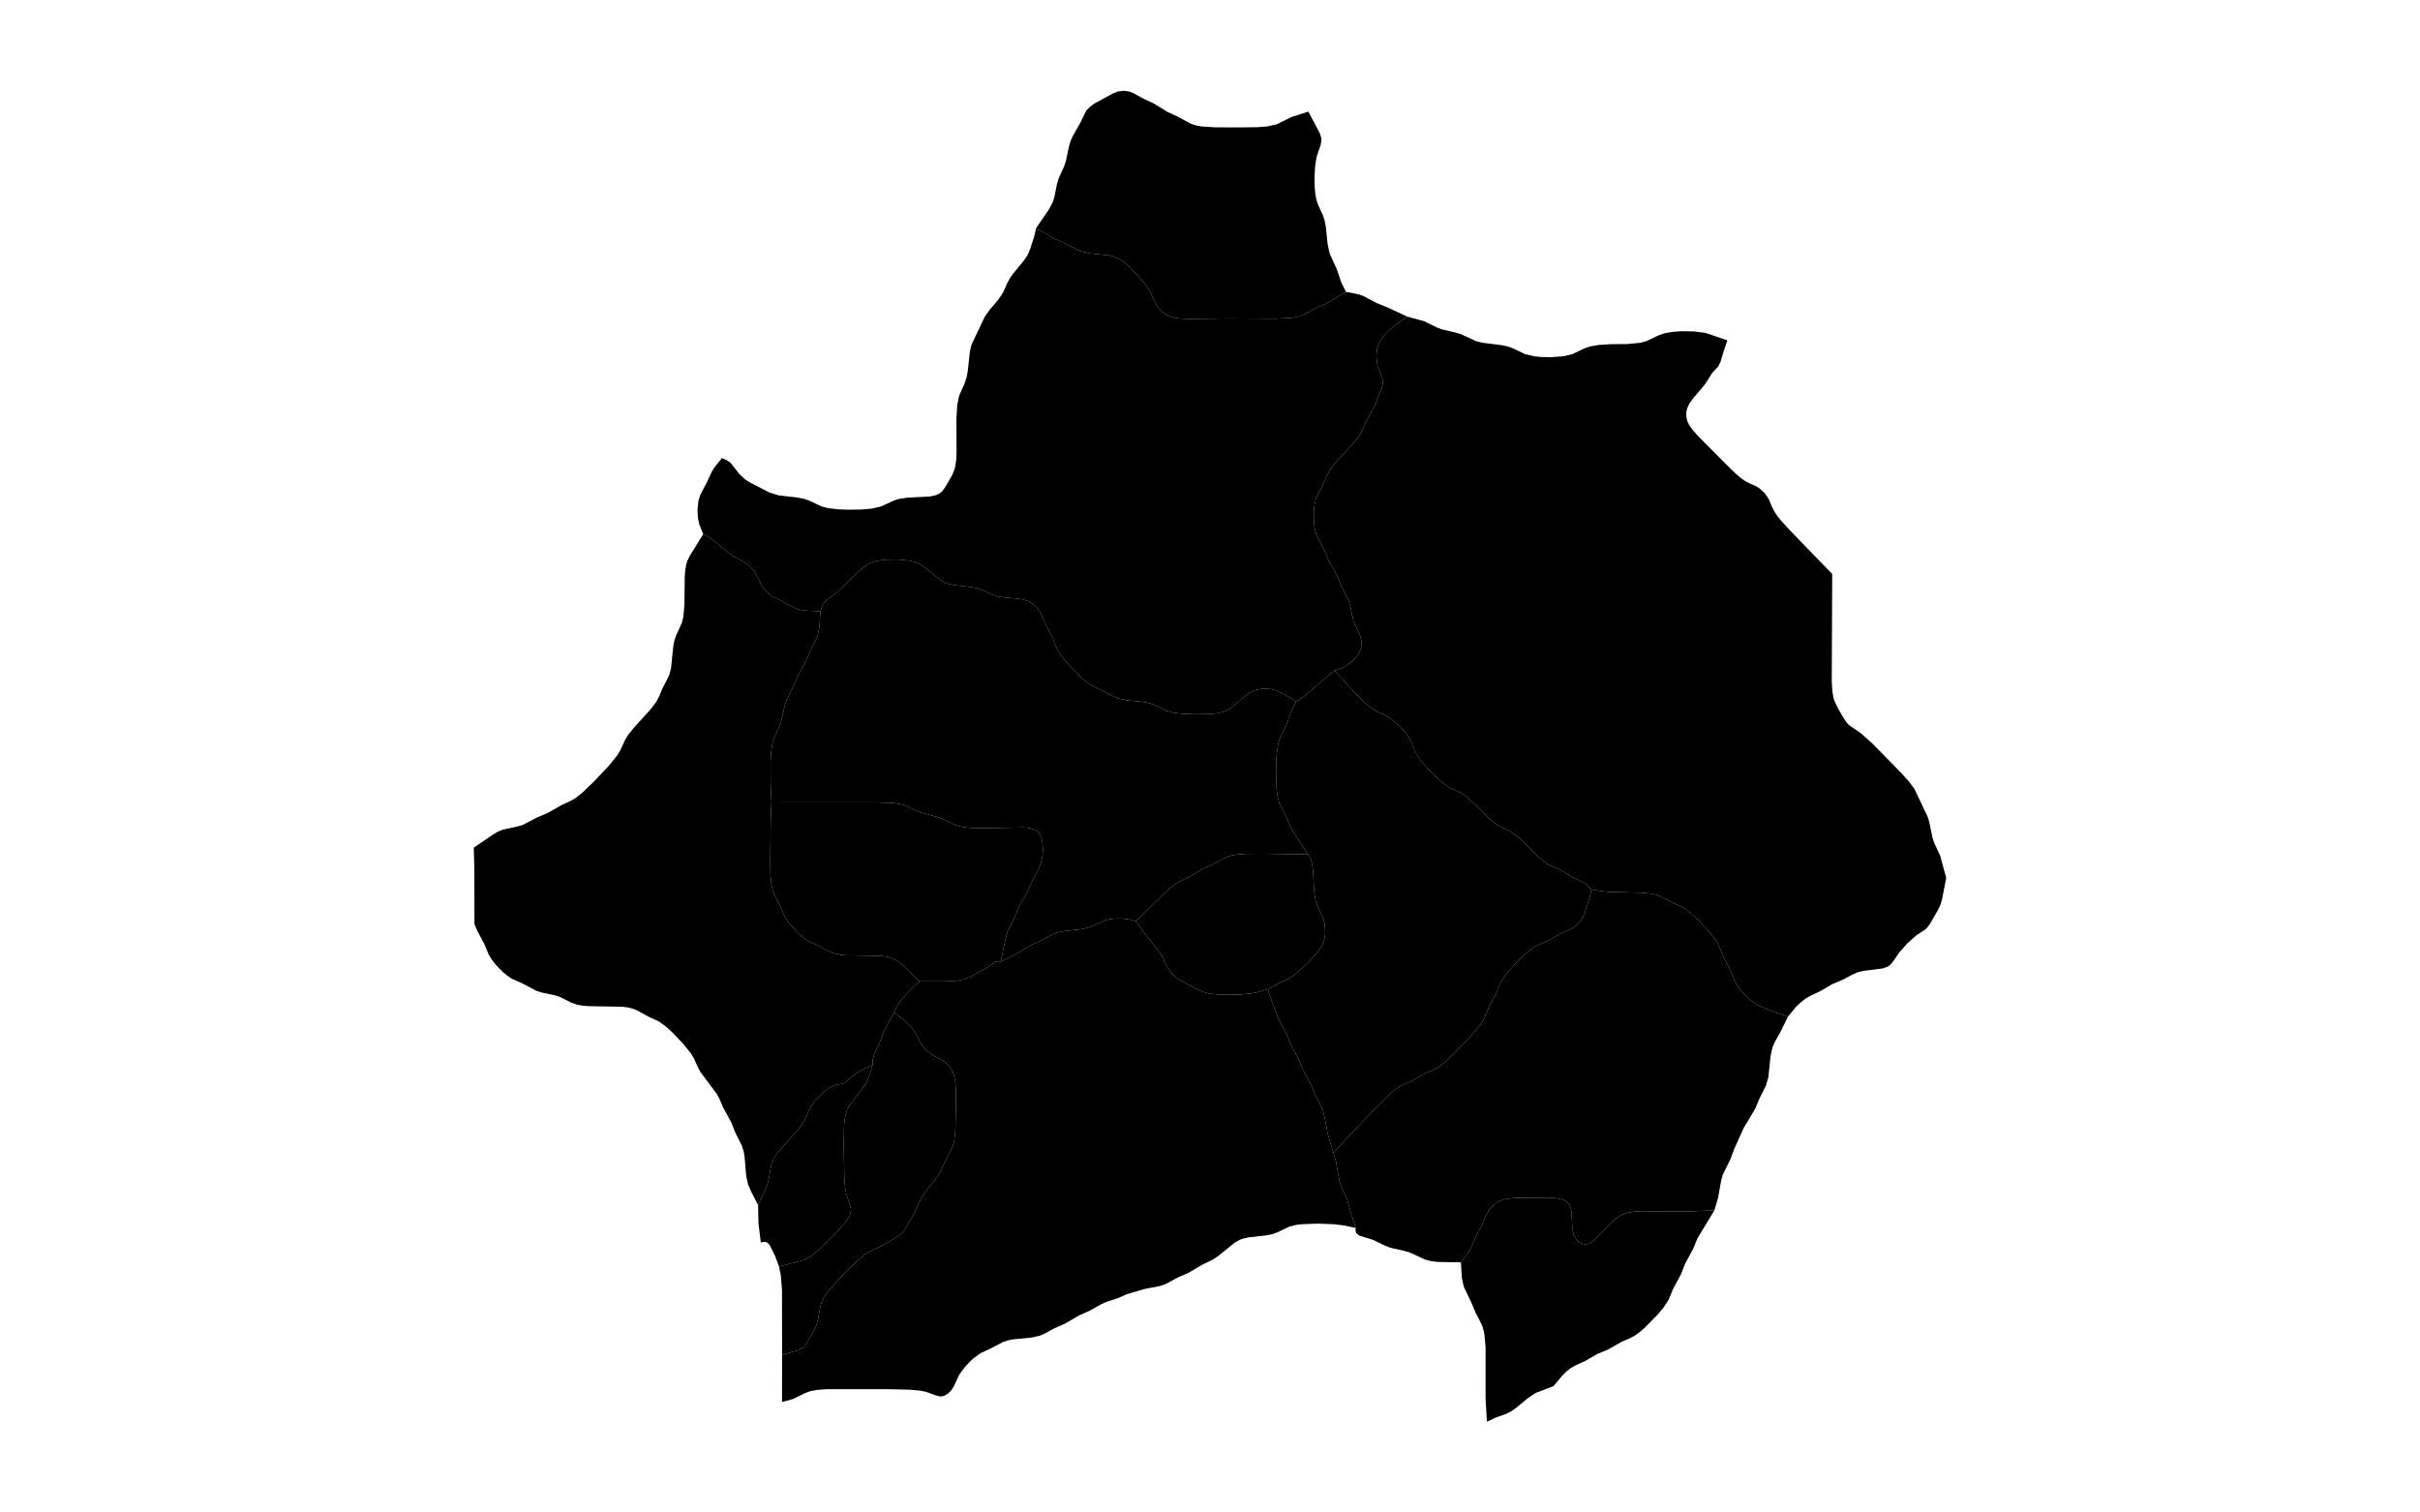 <?xml version="1.0" standalone="no"?>
<!-- Generator: Paintmaps.com , Online SVG vector map maker -->
<svg xmlns="http://www.w3.org/2000/svg" version="1.1" baseProfile="full"   style="background-color:#e0f2f1" width="800" height="500" viewBox="0 0 850 567">

<path data-code="200" d="M 474.663 444.245 L 473.419 440.517 L 471.768 434.623 L 469.88 430.504 L 469.138 428.352 L 467.926 421.564 L 467.061 418.669 L 472.164 413.098 L 481.876 402.959 L 485.377 399.422 L 487.559 397.467 L 489.905 395.864 L 493.482 394.318 L 498.308 391.572 L 501.175 390.373 L 502.7 389.55 L 504.253 388.416 L 505.735 387.13 L 509.307 383.626 L 514.859 377.794 L 517.339 374.729 L 518.331 373.075 L 520.245 368.536 L 522.5 364.396 L 523.659 361.427 L 524.455 359.844 L 526.161 357.459 L 528.812 354.484 L 532.36 350.969 L 533.848 349.685 L 535.413 348.557 L 536.951 347.746 L 539.84 346.569 L 544.687 343.873 L 548.207 342.342 L 549.724 341.257 L 551.038 339.901 L 552.088 338.315 L 552.708 336.836 L 554.291 332.04 L 554.998 328.951 L 559.226 329.555 L 561.448 329.748 L 572.008 329.996 L 575.467 330.341 L 577.672 330.901 L 578.709 331.331 L 582.542 333.352 L 585.485 334.659 L 586.939 335.492 L 589.261 337.314 L 592.125 340.073 L 595.501 343.736 L 597.303 346.065 L 598.282 347.728 L 600.17 352.283 L 602.386 356.447 L 603.854 360.158 L 605.405 362.611 L 607.324 364.837 L 609.466 366.838 L 611.849 368.455 L 618.041 370.912 L 621.982 372.205 L 619.389 377.502 L 617.504 380.853 L 616.723 382.609 L 616.045 385.62 L 615.297 392.856 L 614.461 395.737 L 612.351 399.946 L 610.799 403.627 L 606.863 410.212 L 603.716 417.194 L 602.292 420.97 L 599.779 426.046 L 599.235 427.994 L 598.86 429.994 L 598.147 434.039 L 596.876 438.285 L 587.792 438.637 L 571.895 438.547 L 569.721 438.679 L 567.591 439.004 L 565.544 439.668 L 563.689 440.784 L 561.235 442.946 L 556.11 448.275 L 554.58 449.366 L 553.714 449.706 L 552.742 449.812 L 551.87 449.645 L 551.094 449.279 L 550.42 448.769 L 549.842 448.147 L 548.98 446.635 L 548.545 444.811 L 548.132 438.253 L 547.567 436.553 L 547.047 435.796 L 546.325 435.164 L 545.5 434.717 L 543.667 434.203 L 540.648 433.939 L 529.796 434 L 527.657 434.139 L 525.573 434.456 L 523.585 435.123 L 522.754 435.591 L 521.286 436.776 L 520.073 438.209 L 519.126 439.881 L 517.61 443.395 L 515.415 447.562 L 513.848 451.247 L 512.864 452.894 L 510.508 455.987 L 502.56 455.838 L 500.359 455.563 L 498.245 455.02 L 493.226 452.688 L 491.343 452.115 L 486.482 450.999 L 484.679 450.314 L 480.598 448.329 L 475.839 446.842 L 474.851 446.01 L 474.567 445.027 L 474.663 444.245 Z" fill="#000000" fill-opacity="1" stroke="#000000" stroke-width="0" paint-order="fill" stroke-opacity="1" stroke-dasharray="" stroke-linecap="butt" stroke-linejoin="miter" stroke-miterlimit="10" transform="matrix(1.1,0,0,1.1,-42.5,-28.35)" clip-path="none" style="filter: url(#f1)"/>
<path data-code="201" d="M 444.702 362.89 L 447.886 361.12 L 450.589 359.97 L 452.356 359.033 L 455.615 356.503 L 458.669 353.596 L 461.494 350.499 L 463.228 347.928 L 463.963 345.972 L 464.268 343.921 L 464.13 340.842 L 463.652 338.864 L 461.667 334.646 L 461.022 332.803 L 460.514 329.736 L 460.097 322.456 L 459.87 320.532 L 459.45 318.805 L 459.134 318.061 L 458.433 316.977 L 453.539 309.509 L 452.588 307.848 L 451.005 304.187 L 449.283 300.857 L 448.525 299.096 L 447.989 296.981 L 447.704 294.785 L 447.512 290.281 L 447.553 285.738 L 447.748 282.368 L 448.28 279.105 L 448.943 277.169 L 451.002 272.938 L 452.671 268.175 L 454.313 264.825 L 455.841 263.959 L 457.403 262.862 L 464.026 257.033 L 467.541 254.318 L 473.753 261.217 L 476.525 264.046 L 478.671 266.037 L 480.164 267.231 L 481.739 268.225 L 484.581 269.474 L 486.094 270.296 L 487.63 271.431 L 489.767 273.422 L 491.687 275.637 L 492.781 277.229 L 493.569 278.797 L 494.763 281.748 L 496.291 284.205 L 497.517 285.749 L 499.511 287.977 L 501.604 290.12 L 503.778 292.14 L 506.078 293.892 L 507.593 294.714 L 510.43 295.991 L 512.01 297.02 L 514.234 298.905 L 519.908 304.464 L 522.129 306.353 L 523.708 307.388 L 527.233 309.039 L 528.811 310.073 L 531.032 311.965 L 536.689 317.555 L 538.913 319.458 L 540.506 320.495 L 544.079 322.068 L 548.861 324.883 L 552.292 326.519 L 553.637 327.534 L 554.998 328.951 L 554.291 332.04 L 552.708 336.836 L 552.088 338.315 L 551.038 339.901 L 549.724 341.257 L 548.207 342.342 L 544.687 343.873 L 539.84 346.569 L 536.951 347.746 L 535.413 348.557 L 533.848 349.685 L 532.36 350.969 L 528.812 354.484 L 526.161 357.459 L 524.455 359.844 L 523.659 361.427 L 522.5 364.396 L 520.245 368.536 L 518.331 373.075 L 517.339 374.729 L 514.859 377.794 L 509.307 383.626 L 505.735 387.13 L 504.253 388.416 L 502.7 389.55 L 501.175 390.373 L 498.308 391.572 L 493.482 394.318 L 489.905 395.864 L 487.559 397.467 L 485.377 399.422 L 481.876 402.959 L 472.164 413.098 L 467.061 418.669 L 465.099 412.175 L 463.994 406.111 L 463.455 404.146 L 462.679 402.413 L 460.93 399.08 L 459.436 395.382 L 456.712 390.404 L 455.206 386.707 L 452.916 382.569 L 450.995 378.026 L 448.321 373.021 L 445.62 365.764 L 444.702 362.89 Z" fill="#000000" fill-opacity="1" stroke="#000000" stroke-width="0" paint-order="fill" stroke-opacity="1" stroke-dasharray="" stroke-linecap="butt" stroke-linejoin="miter" stroke-miterlimit="10" transform="matrix(1.1,0,0,1.1,-42.5,-28.35)" clip-path="none" style="filter: url(#f1)"/>
<path data-code="202" d="M 444.702 362.89 L 441.06 363.952 L 439.04 364.347 L 435.724 364.67 L 431.277 364.791 L 427.964 364.717 L 424.719 364.373 L 422.642 363.827 L 420.932 363.045 L 414.313 359.546 L 412.175 357.755 L 410.499 355.514 L 408.829 351.984 L 407.76 350.22 L 402.445 343.504 L 399.766 339.69 L 410.295 329.374 L 413.485 326.791 L 415.221 325.823 L 417.876 324.618 L 422.685 321.822 L 426.25 320.27 L 429.469 318.482 L 431.164 317.696 L 432.169 317.38 L 434.252 316.99 L 437.478 316.756 L 444.069 316.737 L 458.433 316.977 L 459.134 318.061 L 459.45 318.805 L 459.87 320.532 L 460.097 322.456 L 460.514 329.736 L 461.022 332.803 L 461.667 334.646 L 463.652 338.864 L 464.13 340.842 L 464.268 343.921 L 463.963 345.972 L 463.228 347.928 L 461.494 350.499 L 458.669 353.596 L 455.615 356.503 L 452.356 359.033 L 450.589 359.97 L 447.886 361.12 L 444.702 362.89 Z" fill="#000000" fill-opacity="1" stroke="#000000" stroke-width="0" paint-order="fill" stroke-opacity="1" stroke-dasharray="" stroke-linecap="butt" stroke-linejoin="miter" stroke-miterlimit="10" transform="matrix(1.1,0,0,1.1,-42.5,-28.35)" clip-path="none" style="filter: url(#f1)"/>
<path data-code="203" d="M 471.345 125.24 L 465.35 128.844 L 460.964 130.831 L 456.902 133.026 L 455.01 133.707 L 452.882 134.098 L 447.354 134.367 L 431.547 134.28 L 418.011 134.441 L 414.719 134.313 L 412.591 134.004 L 410.565 133.322 L 409.745 132.853 L 408.99 132.296 L 407.668 130.983 L 406.608 129.461 L 404.502 125.005 L 402.648 122.315 L 400.498 119.747 L 398.186 117.311 L 396.558 115.807 L 394.828 114.472 L 392.935 113.432 L 391.002 112.856 L 384.02 112.111 L 381.117 111.466 L 379.42 110.716 L 376.167 108.975 L 371.761 107.018 L 365.766 103.483 L 370.062 97.209 L 371.414 94.664 L 372.012 92.716 L 372.806 88.732 L 373.336 86.793 L 375.259 82.512 L 375.896 80.672 L 376.931 75.701 L 377.51 73.75 L 378.323 72.015 L 380.719 67.755 L 382.848 63.435 L 384.125 62.173 L 385.468 61.138 L 391.928 57.614 L 393.606 56.947 L 395.518 56.7 L 397.429 56.957 L 399.102 57.627 L 402.237 59.369 L 405.75 61.001 L 410.517 63.916 L 414.06 65.543 L 418.104 67.77 L 419.998 68.464 L 422.135 68.869 L 426.566 69.153 L 434.488 69.198 L 441.259 69.109 L 444.569 68.853 L 447.73 68.135 L 452.688 65.688 L 458.507 63.802 L 462.337 71.007 L 462.869 72.615 L 462.964 73.451 L 462.732 75.08 L 461.321 79.253 L 460.824 82.469 L 460.634 85.856 L 460.671 89.279 L 460.852 91.533 L 461.232 93.724 L 461.873 95.669 L 463.454 99.072 L 464.096 101.013 L 464.494 103.215 L 465.067 108.865 L 465.766 112.151 L 468.123 117.297 L 469.765 122.064 L 471.345 125.24 Z" fill="#000000" fill-opacity="1" stroke="#000000" stroke-width="0" paint-order="fill" stroke-opacity="1" stroke-dasharray="" stroke-linecap="butt" stroke-linejoin="miter" stroke-miterlimit="10" transform="matrix(1.1,0,0,1.1,-42.5,-28.35)" clip-path="none" style="filter: url(#f1)"/>
<path data-code="204" d="M 519.373 510.3 L 518.918 502.524 L 518.914 484.836 L 518.501 480.267 L 517.949 478.095 L 517.52 477.03 L 515.467 473.023 L 513.926 469.368 L 511.48 464.276 L 510.824 461.256 L 510.508 455.987 L 512.864 452.894 L 513.848 451.247 L 515.415 447.562 L 517.61 443.395 L 519.126 439.881 L 520.073 438.209 L 521.286 436.776 L 522.754 435.591 L 523.585 435.123 L 525.573 434.456 L 527.657 434.139 L 529.796 434 L 540.648 433.939 L 543.667 434.203 L 545.5 434.717 L 546.325 435.164 L 547.047 435.796 L 547.567 436.553 L 548.132 438.253 L 548.545 444.811 L 548.98 446.635 L 549.842 448.147 L 550.42 448.769 L 551.094 449.279 L 551.87 449.645 L 552.742 449.812 L 553.714 449.706 L 554.58 449.366 L 556.11 448.275 L 561.235 442.946 L 563.689 440.784 L 565.544 439.668 L 567.591 439.004 L 569.721 438.679 L 571.895 438.547 L 587.792 438.637 L 596.876 438.285 L 591.177 447.706 L 589.638 451.399 L 586.95 456.392 L 585.476 460.091 L 582.803 465.084 L 581.258 468.784 L 579.585 471.375 L 577.56 473.782 L 573.112 478.3 L 571.543 479.667 L 569.896 480.877 L 568.14 481.82 L 565.456 482.969 L 560.614 485.716 L 557.005 487.199 L 552.982 489.522 L 549.518 491.124 L 547.854 492.074 L 546.373 493.259 L 545.02 494.614 L 542.091 498.16 L 536.061 500.449 L 533.474 502.14 L 529.434 505.488 L 527.74 506.689 L 525.941 507.605 L 522.231 508.934 L 519.373 510.3 Z" fill="#000000" fill-opacity="1" stroke="#000000" stroke-width="0" paint-order="fill" stroke-opacity="1" stroke-dasharray="" stroke-linecap="butt" stroke-linejoin="miter" stroke-miterlimit="10" transform="matrix(1.1,0,0,1.1,-42.5,-28.35)" clip-path="none" style="filter: url(#f1)"/>
<path data-code="205" d="M 399.766 339.69 L 397.04 339.029 L 395.04 338.814 L 393.024 338.795 L 391.028 338.986 L 389.101 339.45 L 384.957 341.386 L 383.085 342.044 L 380.957 342.457 L 375.491 343.065 L 373.349 343.478 L 371.448 344.158 L 367.374 346.333 L 363.805 347.925 L 358.965 350.902 L 353.716 353.502 L 355.425 345.18 L 356.006 343.206 L 358.515 338.107 L 360.084 334.44 L 362.853 329.481 L 364.484 325.823 L 366.64 321.839 L 367.445 319.704 L 367.884 317.508 L 368.062 315.312 L 367.827 312.154 L 367.12 310.23 L 366.484 309.385 L 365.642 308.726 L 363.737 308.019 L 361.667 307.769 L 346.62 308.045 L 343.134 307.905 L 340.871 307.622 L 338.701 307.065 L 332.788 304.404 L 326.169 302.617 L 321.179 300.278 L 319.037 299.72 L 316.806 299.427 L 311.064 299.22 L 275.546 299.243 L 275.254 292.53 L 275.238 285.624 L 275.407 282.227 L 275.907 278.938 L 276.548 277 L 278.486 272.737 L 279.041 270.81 L 280.136 265.853 L 280.819 264.013 L 282.972 259.819 L 284.513 256.135 L 287.257 251.175 L 288.808 247.503 L 290.522 244.16 L 291.264 242.4 L 291.91 239.367 L 292.207 234.087 L 293.109 231.744 L 294.14 230.438 L 297.723 227.758 L 305.209 220.561 L 306.784 219.208 L 308.474 218.04 L 309.39 217.57 L 311.337 216.94 L 314.378 216.524 L 318.507 216.456 L 322.594 216.828 L 324.564 217.311 L 326.43 218.17 L 328.125 219.366 L 332.923 223.338 L 334.707 224.361 L 335.643 224.713 L 337.587 225.166 L 343.585 225.837 L 345.539 226.204 L 347.343 226.821 L 350.654 228.405 L 352.46 229.008 L 354.414 229.353 L 359.399 229.787 L 361.356 230.094 L 363.238 230.713 L 364.063 231.171 L 365.53 232.338 L 366.747 233.763 L 367.248 234.555 L 369.184 238.963 L 371.341 243.144 L 372.433 245.935 L 373.333 247.756 L 375.127 250.292 L 377.193 252.679 L 380.898 256.435 L 382.457 257.81 L 384.094 259.035 L 385.843 260.007 L 388.512 261.185 L 391.745 262.946 L 393.447 263.714 L 396.365 264.383 L 401.389 264.876 L 404.334 265.389 L 406.122 266.033 L 410.248 268.055 L 412.277 268.612 L 415.475 269.018 L 419.854 269.199 L 425.329 269.088 L 427.473 268.851 L 429.55 268.369 L 430.543 267.986 L 432.324 266.929 L 437.053 262.898 L 438.733 261.712 L 440.6 260.894 L 442.567 260.519 L 445.572 260.586 L 447.535 261.059 L 449.949 262.223 L 454.313 264.825 L 452.671 268.175 L 451.002 272.938 L 448.943 277.169 L 448.28 279.105 L 447.748 282.368 L 447.553 285.738 L 447.512 290.281 L 447.704 294.785 L 447.989 296.981 L 448.525 299.096 L 449.283 300.857 L 451.005 304.187 L 452.588 307.848 L 453.539 309.509 L 458.433 316.977 L 444.069 316.737 L 437.478 316.756 L 434.252 316.99 L 432.169 317.38 L 431.164 317.696 L 429.469 318.482 L 426.25 320.27 L 422.685 321.822 L 417.876 324.618 L 415.221 325.823 L 413.485 326.791 L 410.295 329.374 L 399.766 339.69 Z" fill="#000000" fill-opacity="1" stroke="#000000" stroke-width="0" paint-order="fill" stroke-opacity="1" stroke-dasharray="" stroke-linecap="butt" stroke-linejoin="miter" stroke-miterlimit="10" transform="matrix(1.1,0,0,1.1,-42.5,-28.35)" clip-path="none" style="filter: url(#f1)"/>
<path data-code="206" d="M 474.663 444.245 L 470.526 443.385 L 467.265 442.985 L 461.698 442.785 L 456.194 442.986 L 454.056 443.278 L 452.007 443.821 L 447.863 445.793 L 446.073 446.422 L 444.13 446.802 L 438.14 447.473 L 436.188 447.913 L 435.243 448.256 L 433.432 449.26 L 427.737 453.856 L 426.031 455 L 422.517 456.706 L 417.706 459.532 L 414.128 461.083 L 410.058 463.278 L 408.263 463.963 L 402.413 465.127 L 396.621 466.859 L 393.587 468.193 L 389.812 469.42 L 388.051 470.183 L 383.999 472.455 L 380.432 474.036 L 375.619 476.85 L 372.05 478.42 L 368.805 480.18 L 367.106 480.945 L 364.192 481.613 L 358.167 482.187 L 356.197 482.549 L 354.368 483.18 L 350.268 485.316 L 346.715 486.97 L 344.184 488.843 L 341.933 491.122 L 340.594 492.769 L 339.44 494.49 L 337.85 497.93 L 336.951 499.448 L 335.796 500.656 L 334.394 501.466 L 333.608 501.656 L 332.818 501.657 L 331.344 501.269 L 328.168 500.087 L 326.118 499.696 L 322.832 499.389 L 316.017 499.221 L 294.397 499.211 L 291.076 499.455 L 288.933 499.848 L 287.042 500.516 L 282.928 502.547 L 279.145 503.573 L 279.172 487.477 L 284.88 485.857 L 286.422 484.95 L 287.043 484.305 L 289.768 479.703 L 290.954 477.161 L 291.464 475.212 L 292.172 471.224 L 292.755 469.266 L 293.201 468.304 L 294.332 466.501 L 295.661 464.808 L 300.894 459.217 L 304.824 455.412 L 307.296 453.371 L 309.048 452.258 L 312.607 450.677 L 314.211 449.786 L 319.512 446.523 L 320.733 445.267 L 324.392 438.988 L 325.962 435.396 L 326.896 433.579 L 328.092 431.844 L 332.062 426.843 L 333.182 425.07 L 334.81 421.43 L 336.576 418.12 L 337.348 416.365 L 337.876 414.268 L 338.226 410.983 L 338.429 399.678 L 338.351 396.331 L 338.152 394.153 L 337.701 392.054 L 337.319 391.054 L 336.323 389.43 L 335.717 388.717 L 334.349 387.489 L 332.781 386.529 L 330.31 385.281 L 328.197 383.594 L 326.503 381.431 L 324.774 377.986 L 323.133 375.694 L 321.092 373.688 L 317.317 370.765 L 318.471 368.384 L 320.142 366.092 L 322.781 363.242 L 326.014 360.242 L 335.654 360.234 L 339.002 359.964 L 341.159 359.536 L 343.219 358.741 L 349.138 355.442 L 351.774 353.54 L 352.806 353.393 L 353.716 353.502 L 358.965 350.902 L 363.805 347.925 L 367.374 346.333 L 371.448 344.158 L 373.349 343.478 L 375.491 343.065 L 380.957 342.457 L 383.085 342.044 L 384.957 341.386 L 389.101 339.45 L 391.028 338.986 L 393.024 338.795 L 395.04 338.814 L 397.04 339.029 L 399.766 339.69 L 402.445 343.504 L 407.76 350.22 L 408.829 351.984 L 410.499 355.514 L 412.175 357.755 L 414.313 359.546 L 420.932 363.045 L 422.642 363.827 L 424.719 364.373 L 427.964 364.717 L 431.277 364.791 L 435.724 364.67 L 439.04 364.347 L 441.06 363.952 L 444.702 362.89 L 445.62 365.764 L 448.321 373.021 L 450.995 378.026 L 452.916 382.569 L 455.206 386.707 L 456.712 390.404 L 459.436 395.382 L 460.93 399.08 L 462.679 402.413 L 463.455 404.146 L 463.994 406.111 L 465.099 412.175 L 467.061 418.669 L 467.926 421.564 L 469.138 428.352 L 469.88 430.504 L 471.768 434.623 L 473.419 440.517 L 474.663 444.245 Z" fill="#000000" fill-opacity="1" stroke="#000000" stroke-width="0" paint-order="fill" stroke-opacity="1" stroke-dasharray="" stroke-linecap="butt" stroke-linejoin="miter" stroke-miterlimit="10" transform="matrix(1.1,0,0,1.1,-42.5,-28.35)" clip-path="none" style="filter: url(#f1)"/>
<path data-code="207" d="M 326.014 360.242 L 320.391 354.762 L 318.709 353.45 L 316.862 352.417 L 314.817 351.808 L 312.7 351.524 L 300.732 351.343 L 298.605 351.103 L 296.55 350.591 L 294.835 349.834 L 291.6 348.083 L 288.947 346.891 L 287.182 345.888 L 284.724 343.903 L 281.82 340.779 L 280.06 338.142 L 278.473 334.484 L 276.78 331.141 L 276.041 329.372 L 275.536 327.274 L 275.213 323.998 L 275.132 319.523 L 275.288 305.933 L 275.546 299.243 L 311.064 299.22 L 316.806 299.427 L 319.037 299.72 L 321.179 300.278 L 326.169 302.617 L 332.788 304.404 L 338.701 307.065 L 340.871 307.622 L 343.134 307.905 L 346.62 308.045 L 361.667 307.769 L 363.737 308.019 L 365.642 308.726 L 366.484 309.385 L 367.12 310.23 L 367.827 312.154 L 368.062 315.312 L 367.884 317.508 L 367.445 319.704 L 366.64 321.839 L 364.484 325.823 L 362.853 329.481 L 360.084 334.44 L 358.515 338.107 L 356.006 343.206 L 355.425 345.18 L 353.716 353.502 L 352.806 353.393 L 351.774 353.54 L 349.138 355.442 L 343.219 358.741 L 341.159 359.536 L 339.002 359.964 L 335.654 360.234 L 326.014 360.242 Z" fill="#000000" fill-opacity="1" stroke="#000000" stroke-width="0" paint-order="fill" stroke-opacity="1" stroke-dasharray="" stroke-linecap="butt" stroke-linejoin="miter" stroke-miterlimit="10" transform="matrix(1.1,0,0,1.1,-42.5,-28.35)" clip-path="none" style="filter: url(#f1)"/>
<path data-code="208" d="M 467.541 254.318 L 469.927 253.465 L 471.516 252.636 L 473.031 251.526 L 474.382 250.232 L 475.521 248.762 L 476.335 247.074 L 476.569 246.08 L 476.595 244.077 L 476.111 242.226 L 474.511 238.986 L 473.836 237.214 L 472.762 232.254 L 472.187 230.299 L 469.617 225.234 L 468.114 221.534 L 465.344 216.582 L 463.803 212.905 L 462.005 209.607 L 461.21 207.862 L 460.685 205.854 L 460.368 202.715 L 460.422 199.54 L 460.674 197.455 L 461.191 195.441 L 461.558 194.545 L 463.776 190.394 L 464.958 187.659 L 465.93 185.861 L 467.833 183.366 L 474.313 176.321 L 476.106 173.911 L 477.029 172.156 L 478.205 169.399 L 480.969 164.445 L 482.361 160.798 L 483.403 158.424 L 483.882 156.837 L 483.948 156.018 L 483.854 155.21 L 483.637 154.437 L 482.351 151.331 L 482.088 150.403 L 481.73 147.418 L 481.845 145.367 L 482.035 144.349 L 482.737 142.466 L 484.368 140.096 L 486.39 138.001 L 488.596 136.185 L 492.305 133.694 L 498.04 135.26 L 502.173 137.314 L 503.949 137.999 L 508.748 139.125 L 510.621 139.697 L 515.629 142.019 L 517.722 142.568 L 524.259 143.386 L 526.386 143.813 L 528.26 144.484 L 532.408 146.475 L 535.534 147.207 L 537.705 147.422 L 541.006 147.502 L 545.372 147.204 L 548.492 146.467 L 552.638 144.484 L 554.437 143.846 L 557.402 143.335 L 561.489 143.073 L 567.185 143.027 L 571.619 142.598 L 573.716 142.043 L 577.851 140.069 L 579.647 139.416 L 582.599 138.872 L 585.662 138.663 L 589.831 138.711 L 593.906 139.227 L 601.318 141.775 L 600.051 145.495 L 598.974 149.089 L 598.22 150.636 L 596.099 152.954 L 593.71 156.732 L 589.733 161.446 L 588.517 163.104 L 588.011 164.001 L 587.619 164.97 L 587.385 165.968 L 587.305 166.983 L 587.372 168.002 L 587.592 169.005 L 587.937 169.903 L 588.382 170.738 L 589.47 172.28 L 591.366 174.414 L 601.638 184.756 L 604.38 187.386 L 605.796 188.593 L 607.268 189.654 L 608.727 190.437 L 610.819 191.347 L 612.159 192.131 L 613.934 193.723 L 615.325 195.672 L 616.545 198.54 L 617.318 200.083 L 618.39 201.666 L 619.612 203.189 L 622.963 206.858 L 637.052 221.388 L 636.892 257.97 L 637.091 261.333 L 637.457 263.505 L 637.763 264.55 L 638.98 267.105 L 641.227 270.995 L 642.28 272.412 L 642.934 272.99 L 646.768 275.607 L 650.773 279.213 L 660.971 289.616 L 663.173 292.094 L 665.105 294.712 L 669.682 304.392 L 670.225 306.344 L 671.231 311.318 L 671.873 313.158 L 673.858 317.441 L 675.897 324.991 L 674.503 332.138 L 673.933 334.115 L 673.129 335.841 L 670.402 340.57 L 669.354 341.99 L 668.7 342.567 L 665.689 344.565 L 662.626 347.294 L 659.877 350.396 L 657.8 353.454 L 656.661 354.74 L 655.923 355.217 L 654.245 355.817 L 647.572 356.663 L 645.662 357.147 L 643.964 357.899 L 640.7 359.643 L 637.093 361.159 L 633.074 363.508 L 629.616 365.152 L 627.86 366.163 L 626.204 367.476 L 624.663 368.969 L 621.982 372.205 L 618.041 370.912 L 611.849 368.455 L 609.466 366.838 L 607.324 364.837 L 605.405 362.611 L 603.854 360.158 L 602.386 356.447 L 600.17 352.283 L 598.282 347.728 L 597.303 346.065 L 595.501 343.736 L 592.125 340.073 L 589.261 337.314 L 586.939 335.492 L 585.485 334.659 L 582.542 333.352 L 578.709 331.331 L 577.672 330.901 L 575.467 330.341 L 572.008 329.996 L 561.448 329.748 L 559.226 329.555 L 554.998 328.951 L 553.637 327.534 L 552.292 326.519 L 548.861 324.883 L 544.079 322.068 L 540.506 320.495 L 538.913 319.458 L 536.689 317.555 L 531.032 311.965 L 528.811 310.073 L 527.233 309.039 L 523.708 307.388 L 522.129 306.353 L 519.908 304.464 L 514.234 298.905 L 512.01 297.02 L 510.43 295.991 L 507.593 294.714 L 506.078 293.892 L 503.778 292.14 L 501.604 290.12 L 499.511 287.977 L 497.517 285.749 L 496.291 284.205 L 494.763 281.748 L 493.569 278.797 L 492.781 277.229 L 491.687 275.637 L 489.767 273.422 L 487.63 271.431 L 486.094 270.296 L 484.581 269.474 L 481.739 268.225 L 480.164 267.231 L 478.671 266.037 L 476.525 264.046 L 473.753 261.217 L 467.541 254.318 Z" fill="#000000" fill-opacity="1" stroke="#000000" stroke-width="0" paint-order="fill" stroke-opacity="1" stroke-dasharray="" stroke-linecap="butt" stroke-linejoin="miter" stroke-miterlimit="10" transform="matrix(1.1,0,0,1.1,-42.5,-28.35)" clip-path="none" style="filter: url(#f1)"/>
<path data-code="209" d="M 310.058 388.536 L 308.798 392.598 L 307.981 394.522 L 306.969 396.197 L 304.549 399.276 L 302.222 402.313 L 301.311 404.011 L 300.692 406.065 L 300.288 409.306 L 300.166 416.014 L 300.385 427.299 L 300.665 430.557 L 301.027 432.599 L 302.439 436.677 L 302.609 437.473 L 302.648 438.312 L 302.497 439.235 L 302.179 440.118 L 301.738 440.964 L 300.604 442.582 L 297.802 445.705 L 292.384 451.092 L 289.082 453.837 L 287.263 454.889 L 286.321 455.264 L 278.125 457.413 L 276.781 453.769 L 274.979 450.163 L 274.539 449.605 L 274.001 449.196 L 273.397 448.998 L 272.862 448.99 L 271.917 449.226 L 271.106 442.469 L 270.994 436.456 L 273.506 431.022 L 274.178 429.336 L 274.628 427.577 L 275.243 423.999 L 275.67 422.237 L 276.399 420.507 L 277.446 418.873 L 279.322 416.601 L 283.382 412.235 L 285.287 409.976 L 286.852 407.556 L 288.096 404.627 L 288.9 403.062 L 289.996 401.468 L 291.918 399.259 L 294.084 397.311 L 295.677 396.25 L 297.277 395.562 L 300.351 394.925 L 303.319 392.351 L 304.904 391.223 L 310.058 388.536 Z" fill="#000000" fill-opacity="1" stroke="#000000" stroke-width="0" paint-order="fill" stroke-opacity="1" stroke-dasharray="" stroke-linecap="butt" stroke-linejoin="miter" stroke-miterlimit="10" transform="matrix(1.1,0,0,1.1,-42.5,-28.35)" clip-path="none" style="filter: url(#f1)"/>
<path data-code="210" d="M 279.172 487.477 L 279.137 465.338 L 278.733 460.431 L 278.125 457.413 L 286.321 455.264 L 287.263 454.889 L 289.082 453.837 L 292.384 451.092 L 297.802 445.705 L 300.604 442.582 L 301.738 440.964 L 302.179 440.118 L 302.497 439.235 L 302.648 438.312 L 302.609 437.473 L 302.439 436.677 L 301.027 432.599 L 300.665 430.557 L 300.385 427.299 L 300.166 416.014 L 300.288 409.306 L 300.692 406.065 L 301.311 404.011 L 302.222 402.313 L 304.549 399.276 L 306.969 396.197 L 307.981 394.522 L 308.798 392.598 L 310.058 388.536 L 310.043 387.201 L 310.157 386.359 L 310.685 384.773 L 312.217 381.558 L 314.014 377.006 L 317.317 370.765 L 321.092 373.688 L 323.133 375.694 L 324.774 377.986 L 326.503 381.431 L 328.197 383.594 L 330.31 385.281 L 332.781 386.529 L 334.349 387.489 L 335.717 388.717 L 336.323 389.43 L 337.319 391.054 L 337.701 392.054 L 338.152 394.153 L 338.351 396.331 L 338.429 399.678 L 338.226 410.983 L 337.876 414.268 L 337.348 416.365 L 336.576 418.12 L 334.81 421.43 L 333.182 425.07 L 332.062 426.843 L 328.092 431.844 L 326.896 433.579 L 325.962 435.396 L 324.392 438.988 L 320.733 445.267 L 319.512 446.523 L 314.211 449.786 L 312.607 450.677 L 309.048 452.258 L 307.296 453.371 L 304.824 455.412 L 300.894 459.217 L 295.661 464.808 L 294.332 466.501 L 293.201 468.304 L 292.755 469.266 L 292.172 471.224 L 291.464 475.212 L 290.954 477.161 L 289.768 479.703 L 287.043 484.305 L 286.422 484.95 L 284.88 485.857 L 279.172 487.477 Z" fill="#000000" fill-opacity="1" stroke="#000000" stroke-width="0" paint-order="fill" stroke-opacity="1" stroke-dasharray="" stroke-linecap="butt" stroke-linejoin="miter" stroke-miterlimit="10" transform="matrix(1.1,0,0,1.1,-42.5,-28.35)" clip-path="none" style="filter: url(#f1)"/>
<path data-code="211" d="M 310.058 388.536 L 304.904 391.223 L 303.319 392.351 L 300.351 394.925 L 297.277 395.562 L 295.677 396.25 L 294.084 397.311 L 291.918 399.259 L 289.996 401.468 L 288.9 403.062 L 288.096 404.627 L 286.852 407.556 L 285.287 409.976 L 283.382 412.235 L 279.322 416.601 L 277.446 418.873 L 276.399 420.507 L 275.67 422.237 L 275.243 423.999 L 274.628 427.577 L 274.178 429.336 L 273.506 431.022 L 270.994 436.456 L 268.618 431.847 L 267.534 429.325 L 266.91 426.271 L 266.392 420.014 L 266.038 417.981 L 265.412 416.107 L 263.299 411.907 L 261.815 408.208 L 259.085 403.239 L 257.921 400.488 L 256.976 398.672 L 251.299 391.047 L 250.36 389.247 L 249.15 386.506 L 248.09 384.763 L 245.478 381.508 L 241.841 377.683 L 239.529 375.575 L 237.038 373.819 L 233.493 372.186 L 230.282 370.395 L 228.58 369.614 L 226.635 369.111 L 224.617 368.866 L 213.195 368.67 L 211.156 368.496 L 209.176 368.131 L 207.361 367.486 L 203.255 365.442 L 201.385 364.883 L 197.518 364.092 L 195.624 363.528 L 190.704 360.956 L 187.14 359.358 L 185.403 358.208 L 183.79 356.834 L 181.575 354.517 L 180.263 352.837 L 179.167 351.037 L 177.629 347.353 L 175.398 343.198 L 174.331 340.737 L 174.293 321.996 L 174.103 314.645 L 180.666 310.19 L 182.289 309.224 L 184.077 308.495 L 188.898 307.462 L 190.782 306.91 L 195.701 304.353 L 199.295 302.842 L 204.121 300.069 L 206.786 298.882 L 208.556 297.907 L 211.056 295.96 L 214.975 292.187 L 220.246 286.608 L 222.946 283.262 L 224.043 281.481 L 225.7 277.859 L 226.772 276.139 L 228.711 273.711 L 234.383 267.498 L 236.248 265.024 L 237.206 263.234 L 238.365 260.487 L 240.497 256.292 L 240.845 255.398 L 241.338 253.404 L 242.076 246.148 L 242.448 244.131 L 243.073 242.281 L 245.025 238.017 L 245.516 236.026 L 245.888 231.826 L 245.992 222.16 L 246.163 220.055 L 246.538 218.001 L 246.846 217.01 L 247.672 215.261 L 252.288 207.821 L 254.064 208.755 L 255.784 209.924 L 260.664 213.992 L 262.329 215.22 L 266.589 217.514 L 268.045 218.637 L 269.865 220.723 L 270.784 222.354 L 271.99 224.948 L 273.023 226.476 L 274.29 227.839 L 275.757 228.977 L 279.193 230.68 L 282.4 232.468 L 284.112 233.237 L 285.077 233.523 L 287.07 233.865 L 292.207 234.087 L 291.91 239.367 L 291.264 242.4 L 290.522 244.16 L 288.808 247.503 L 287.257 251.175 L 284.513 256.135 L 282.972 259.819 L 280.819 264.013 L 280.136 265.853 L 279.041 270.81 L 278.486 272.737 L 276.548 277 L 275.907 278.938 L 275.407 282.227 L 275.238 285.624 L 275.254 292.53 L 275.546 299.243 L 275.288 305.933 L 275.132 319.523 L 275.213 323.998 L 275.536 327.274 L 276.041 329.372 L 276.78 331.141 L 278.473 334.484 L 280.06 338.142 L 281.82 340.779 L 284.724 343.903 L 287.182 345.888 L 288.947 346.891 L 291.6 348.083 L 294.835 349.834 L 296.55 350.591 L 298.605 351.103 L 300.732 351.343 L 312.7 351.524 L 314.817 351.808 L 316.862 352.417 L 318.709 353.45 L 320.391 354.762 L 326.014 360.242 L 322.781 363.242 L 320.142 366.092 L 318.471 368.384 L 317.317 370.765 L 314.014 377.006 L 312.217 381.558 L 310.685 384.773 L 310.157 386.359 L 310.043 387.201 L 310.058 388.536 Z" fill="#000000" fill-opacity="1" stroke="#000000" stroke-width="0" paint-order="fill" stroke-opacity="1" stroke-dasharray="" stroke-linecap="butt" stroke-linejoin="miter" stroke-miterlimit="10" transform="matrix(1.1,0,0,1.1,-42.5,-28.35)" clip-path="none" style="filter: url(#f1)"/>
<path data-code="212" d="M 467.541 254.318 L 464.026 257.033 L 457.403 262.862 L 455.841 263.959 L 454.313 264.825 L 449.949 262.223 L 447.535 261.059 L 445.572 260.586 L 442.567 260.519 L 440.6 260.894 L 438.733 261.712 L 437.053 262.898 L 432.324 266.929 L 430.543 267.986 L 429.55 268.369 L 427.473 268.851 L 425.329 269.088 L 419.854 269.199 L 415.475 269.018 L 412.277 268.612 L 410.248 268.055 L 406.122 266.033 L 404.334 265.389 L 401.389 264.876 L 396.365 264.383 L 393.447 263.714 L 391.745 262.946 L 388.512 261.185 L 385.843 260.007 L 384.094 259.035 L 382.457 257.81 L 380.898 256.435 L 377.193 252.679 L 375.127 250.292 L 373.333 247.756 L 372.433 245.935 L 371.341 243.144 L 369.184 238.963 L 367.248 234.555 L 366.747 233.763 L 365.53 232.338 L 364.063 231.171 L 363.238 230.713 L 361.356 230.094 L 359.399 229.787 L 354.414 229.353 L 352.46 229.008 L 350.654 228.405 L 347.343 226.821 L 345.539 226.204 L 343.585 225.837 L 337.587 225.166 L 335.643 224.713 L 334.707 224.361 L 332.923 223.338 L 328.125 219.366 L 326.43 218.17 L 324.564 217.311 L 322.594 216.828 L 318.507 216.456 L 314.378 216.524 L 311.337 216.94 L 309.39 217.57 L 308.474 218.04 L 306.784 219.208 L 305.209 220.561 L 297.723 227.758 L 294.14 230.438 L 293.109 231.744 L 292.207 234.087 L 287.07 233.865 L 285.077 233.523 L 284.112 233.237 L 282.4 232.468 L 279.193 230.68 L 275.757 228.977 L 274.29 227.839 L 273.023 226.476 L 271.99 224.948 L 270.784 222.354 L 269.865 220.723 L 268.045 218.637 L 266.589 217.514 L 262.329 215.22 L 260.664 213.992 L 255.784 209.924 L 254.064 208.755 L 252.288 207.821 L 250.954 204.499 L 250.519 202.457 L 250.34 199.322 L 250.708 196.226 L 251.339 194.333 L 253.52 190.178 L 255.191 186.553 L 256.223 184.931 L 258.652 181.894 L 260.163 182.527 L 261.531 183.396 L 264.659 187.399 L 266.661 189.232 L 268.258 190.231 L 274.929 193.659 L 277.912 194.575 L 284.467 195.347 L 286.595 195.756 L 288.473 196.409 L 292.631 198.366 L 294.778 198.937 L 298.158 199.343 L 301.618 199.476 L 306.249 199.412 L 309.665 199.12 L 312.927 198.368 L 317.105 196.431 L 318.975 195.808 L 322.14 195.347 L 329.523 194.972 L 331.453 194.568 L 332.351 194.209 L 333.178 193.695 L 333.837 193.074 L 334.858 191.639 L 337.087 187.781 L 337.833 186.026 L 338.14 184.918 L 338.488 182.624 L 338.624 180.269 L 338.584 168.451 L 338.842 163.871 L 339.522 160.613 L 341.422 156.327 L 342.057 154.387 L 342.452 152.188 L 343.183 145.424 L 343.716 143.249 L 348.252 133.691 L 349.913 131.365 L 352.593 128.199 L 353.736 126.625 L 354.649 125.111 L 355.928 122.208 L 356.756 120.666 L 357.867 119.093 L 361.576 114.563 L 362.662 112.962 L 363.117 112.113 L 363.714 110.607 L 365.004 106.656 L 365.766 103.483 L 371.761 107.018 L 376.167 108.975 L 379.42 110.716 L 381.117 111.466 L 384.02 112.111 L 391.002 112.856 L 392.935 113.432 L 394.828 114.472 L 396.558 115.807 L 398.186 117.311 L 400.498 119.747 L 402.648 122.315 L 404.502 125.005 L 406.608 129.461 L 407.668 130.983 L 408.99 132.296 L 409.745 132.853 L 410.565 133.322 L 412.591 134.004 L 414.719 134.313 L 418.011 134.441 L 431.547 134.28 L 447.354 134.367 L 452.882 134.098 L 455.01 133.707 L 456.902 133.026 L 460.964 130.831 L 465.35 128.844 L 471.345 125.24 L 475.127 125.963 L 477.028 126.534 L 481.953 129.117 L 485.602 130.592 L 492.305 133.694 L 488.596 136.185 L 486.39 138.001 L 484.368 140.096 L 482.737 142.466 L 482.035 144.349 L 481.845 145.367 L 481.73 147.418 L 482.088 150.403 L 482.351 151.331 L 483.637 154.437 L 483.854 155.21 L 483.948 156.018 L 483.882 156.837 L 483.403 158.424 L 482.361 160.798 L 480.969 164.445 L 478.205 169.399 L 477.029 172.156 L 476.106 173.911 L 474.313 176.321 L 467.833 183.366 L 465.93 185.861 L 464.958 187.659 L 463.776 190.394 L 461.558 194.545 L 461.191 195.441 L 460.674 197.455 L 460.422 199.54 L 460.368 202.715 L 460.685 205.854 L 461.21 207.862 L 462.005 209.607 L 463.803 212.905 L 465.344 216.582 L 468.114 221.534 L 469.617 225.234 L 472.187 230.299 L 472.762 232.254 L 473.836 237.214 L 474.511 238.986 L 476.111 242.226 L 476.595 244.077 L 476.569 246.08 L 476.335 247.074 L 475.521 248.762 L 474.382 250.232 L 473.031 251.526 L 471.516 252.636 L 469.927 253.465 L 467.541 254.318 Z" fill="#000000" fill-opacity="1" stroke="#000000" stroke-width="0" paint-order="fill" stroke-opacity="1" stroke-dasharray="" stroke-linecap="butt" stroke-linejoin="miter" stroke-miterlimit="10" transform="matrix(1.1,0,0,1.1,-42.5,-28.35)" clip-path="none" style="filter: url(#f1)"/>













</svg>